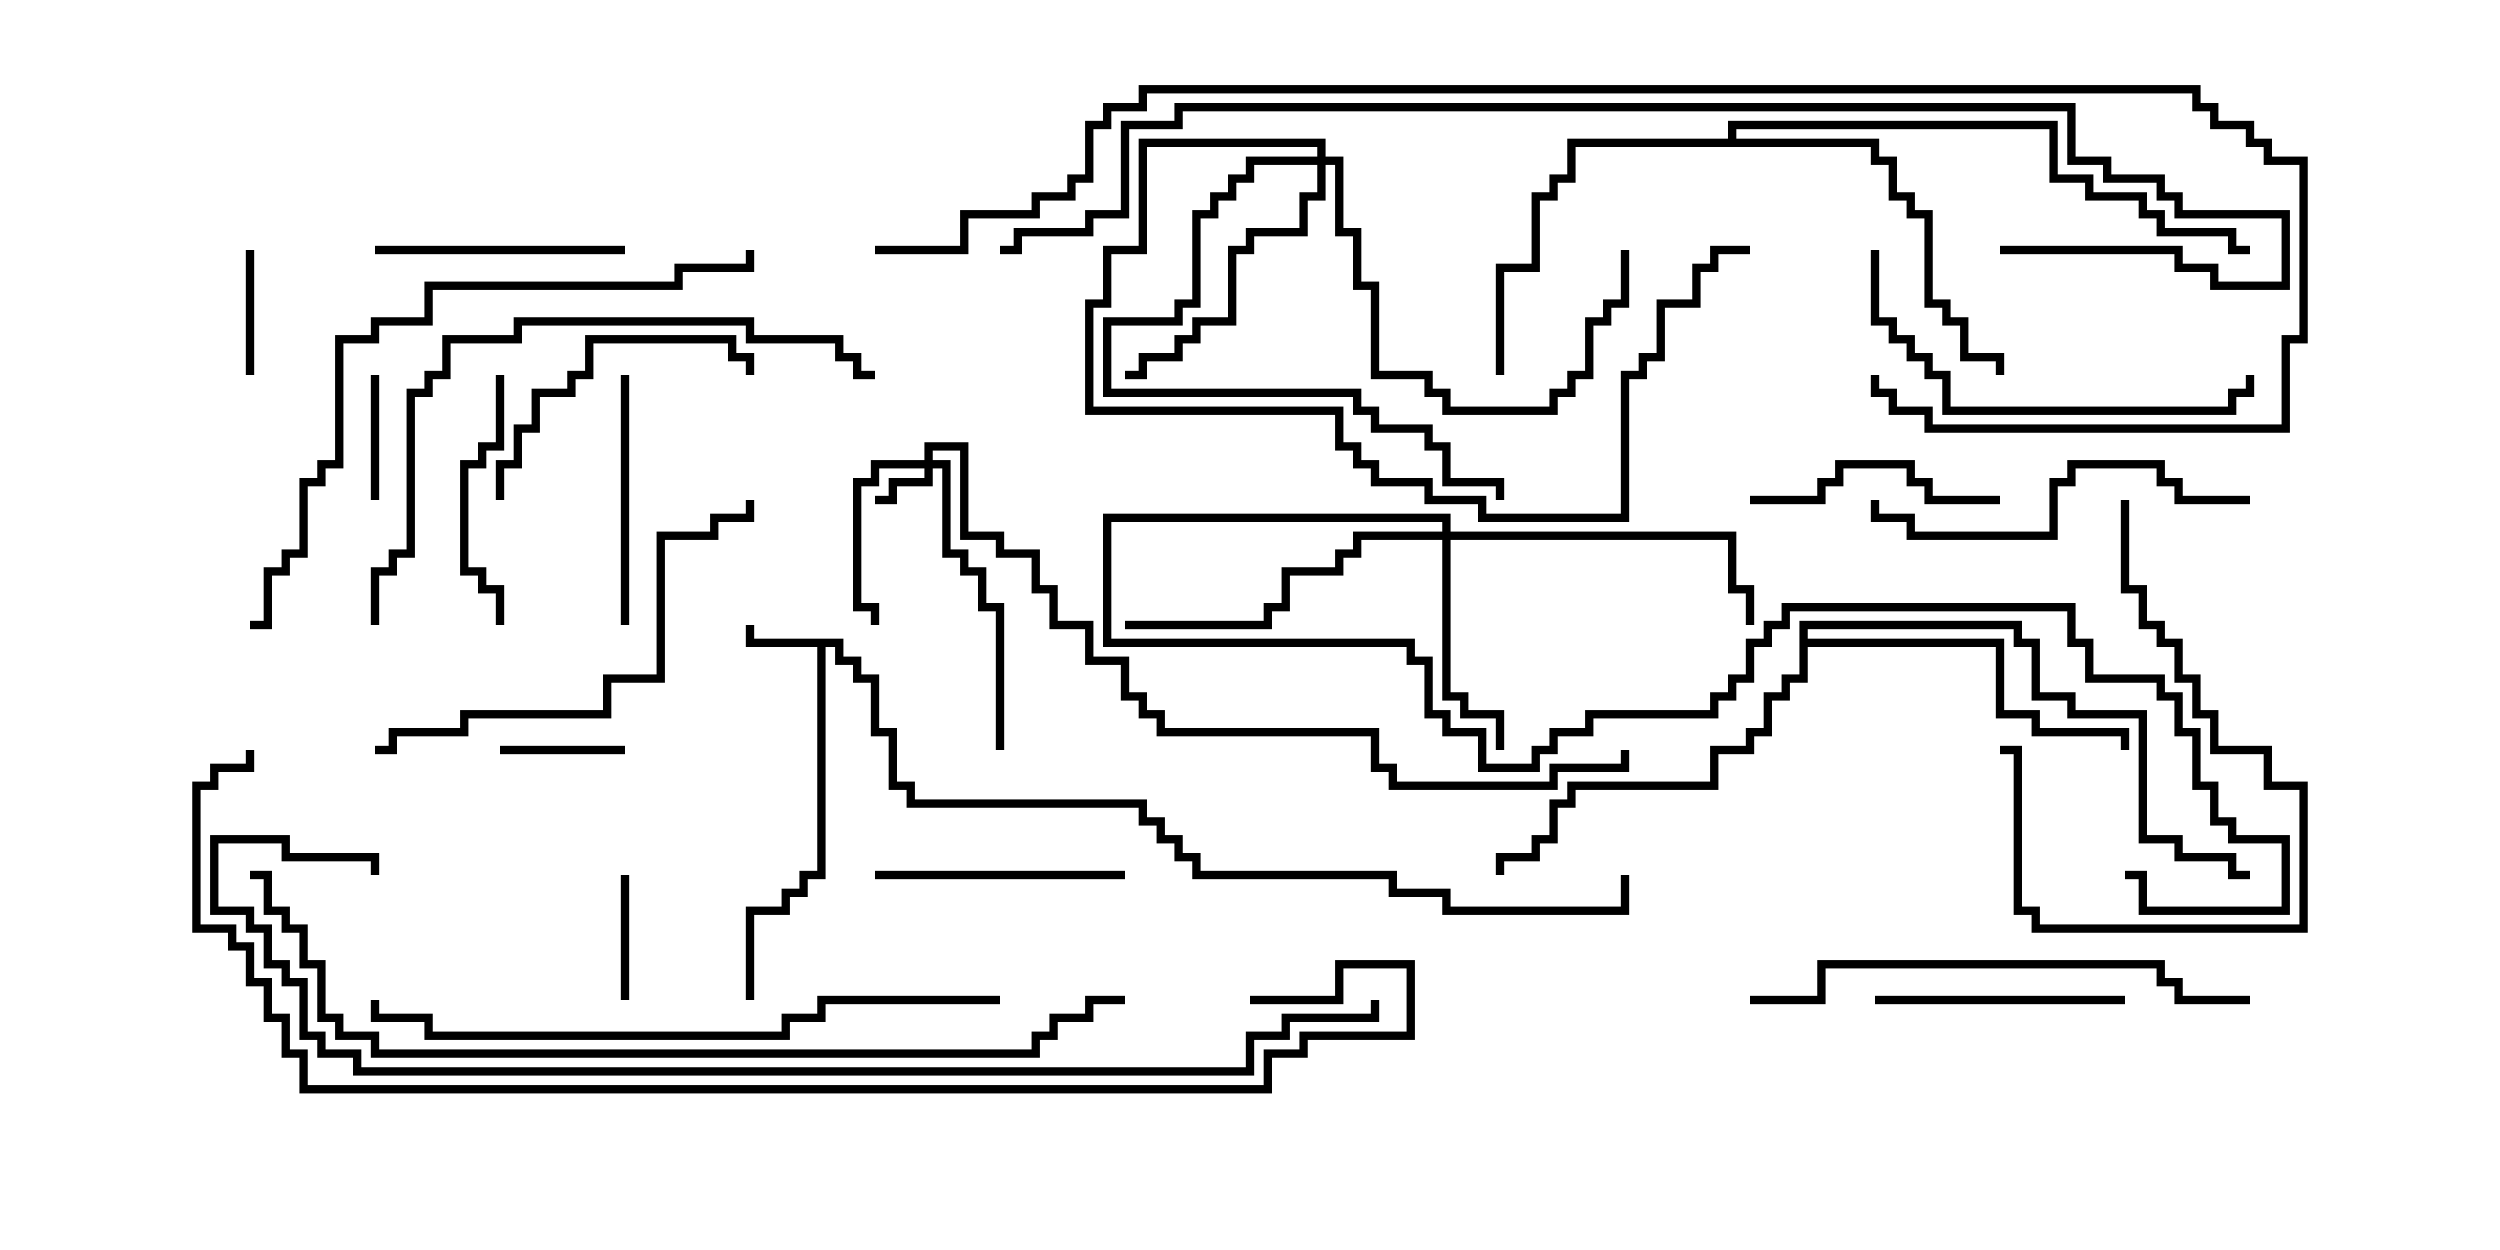 <svg version="1.1" width="30" height="15" xmlns="http://www.w3.org/2000/svg"><path d="M10.121,7.664L10.121,7.879L10.336,7.879L10.336,8.093L10.55,8.093L10.55,8.736L10.764,8.736L10.764,9.379L10.979,9.379L10.979,9.593L13.764,9.593L13.764,9.807L13.979,9.807L13.979,10.021L14.193,10.021L14.193,10.236L14.407,10.236L14.407,10.45L16.764,10.45L16.764,10.664L17.407,10.664L17.407,10.879L19.45,10.879L19.45,10.5L19.55,10.5L19.55,10.979L17.307,10.979L17.307,10.764L16.664,10.764L16.664,10.55L14.307,10.55L14.307,10.336L14.093,10.336L14.093,10.121L13.879,10.121L13.879,9.907L13.664,9.907L13.664,9.693L10.879,9.693L10.879,9.479L10.664,9.479L10.664,8.836L10.45,8.836L10.45,8.193L10.236,8.193L10.236,7.979L10.021,7.979L10.021,7.764L9.907,7.764L9.907,10.55L9.693,10.55L9.693,10.764L9.479,10.764L9.479,10.979L9.05,10.979L9.05,12L8.95,12L8.95,10.879L9.379,10.879L9.379,10.664L9.593,10.664L9.593,10.45L9.807,10.45L9.807,7.764L8.95,7.764L8.95,7.5L9.05,7.5L9.05,7.664z" stroke="none"/><path d="M20.736,1.664L20.736,1.45L24.693,1.45L24.693,2.093L25.121,2.093L25.121,2.307L25.764,2.307L25.764,2.521L25.979,2.521L25.979,2.736L26.836,2.736L26.836,2.95L27,2.95L27,3.05L26.736,3.05L26.736,2.836L25.879,2.836L25.879,2.621L25.664,2.621L25.664,2.407L25.021,2.407L25.021,2.193L24.593,2.193L24.593,1.55L20.836,1.55L20.836,1.664L22.55,1.664L22.55,1.879L22.764,1.879L22.764,2.307L22.979,2.307L22.979,2.521L23.193,2.521L23.193,3.593L23.407,3.593L23.407,3.807L23.621,3.807L23.621,4.236L24.05,4.236L24.05,4.5L23.95,4.5L23.95,4.336L23.521,4.336L23.521,3.907L23.307,3.907L23.307,3.693L23.093,3.693L23.093,2.621L22.879,2.621L22.879,2.407L22.664,2.407L22.664,1.979L22.45,1.979L22.45,1.764L18.907,1.764L18.907,2.193L18.693,2.193L18.693,2.407L18.479,2.407L18.479,3.264L18.05,3.264L18.05,4.5L17.95,4.5L17.95,3.164L18.379,3.164L18.379,2.307L18.593,2.307L18.593,2.093L18.807,2.093L18.807,1.664z" stroke="none"/><path d="M21.593,7.45L24.264,7.45L24.264,7.664L24.479,7.664L24.479,8.307L24.907,8.307L24.907,8.521L25.764,8.521L25.764,10.021L26.193,10.021L26.193,10.236L26.836,10.236L26.836,10.45L27,10.45L27,10.55L26.736,10.55L26.736,10.336L26.093,10.336L26.093,10.121L25.664,10.121L25.664,8.621L24.807,8.621L24.807,8.407L24.379,8.407L24.379,7.764L24.164,7.764L24.164,7.55L21.693,7.55L21.693,7.664L24.05,7.664L24.05,8.521L24.479,8.521L24.479,8.736L25.55,8.736L25.55,9L25.45,9L25.45,8.836L24.379,8.836L24.379,8.621L23.95,8.621L23.95,7.764L21.693,7.764L21.693,8.193L21.479,8.193L21.479,8.407L21.264,8.407L21.264,8.836L21.05,8.836L21.05,9.05L20.621,9.05L20.621,9.479L18.907,9.479L18.907,9.693L18.693,9.693L18.693,10.121L18.479,10.121L18.479,10.336L18.05,10.336L18.05,10.5L17.95,10.5L17.95,10.236L18.379,10.236L18.379,10.021L18.593,10.021L18.593,9.593L18.807,9.593L18.807,9.379L20.521,9.379L20.521,8.95L20.95,8.95L20.95,8.736L21.164,8.736L21.164,8.307L21.379,8.307L21.379,8.093L21.593,8.093z" stroke="none"/><path d="M11.093,5.521L11.093,5.307L11.621,5.307L11.621,6.379L12.05,6.379L12.05,6.593L12.479,6.593L12.479,7.021L12.693,7.021L12.693,7.45L13.121,7.45L13.121,7.879L13.55,7.879L13.55,8.307L13.764,8.307L13.764,8.521L13.979,8.521L13.979,8.736L16.55,8.736L16.55,9.164L16.764,9.164L16.764,9.379L18.593,9.379L18.593,9.164L19.45,9.164L19.45,9L19.55,9L19.55,9.264L18.693,9.264L18.693,9.479L16.664,9.479L16.664,9.264L16.45,9.264L16.45,8.836L13.879,8.836L13.879,8.621L13.664,8.621L13.664,8.407L13.45,8.407L13.45,7.979L13.021,7.979L13.021,7.55L12.593,7.55L12.593,7.121L12.379,7.121L12.379,6.693L11.95,6.693L11.95,6.479L11.521,6.479L11.521,5.407L11.193,5.407L11.193,5.521L11.407,5.521L11.407,6.593L11.621,6.593L11.621,6.807L11.836,6.807L11.836,7.236L12.05,7.236L12.05,9L11.95,9L11.95,7.336L11.736,7.336L11.736,6.907L11.521,6.907L11.521,6.693L11.307,6.693L11.307,5.621L11.193,5.621L11.193,5.836L10.764,5.836L10.764,6.05L10.5,6.05L10.5,5.95L10.664,5.95L10.664,5.736L11.093,5.736L11.093,5.621L10.55,5.621L10.55,5.836L10.336,5.836L10.336,7.236L10.55,7.236L10.55,7.5L10.45,7.5L10.45,7.336L10.236,7.336L10.236,5.736L10.45,5.736L10.45,5.521z" stroke="none"/><path d="M17.307,6.379L17.307,6.264L13.336,6.264L13.336,7.664L16.979,7.664L16.979,7.879L17.193,7.879L17.193,8.521L17.407,8.521L17.407,8.736L17.836,8.736L17.836,9.164L18.379,9.164L18.379,8.95L18.593,8.95L18.593,8.736L19.021,8.736L19.021,8.521L20.521,8.521L20.521,8.307L20.736,8.307L20.736,8.093L20.95,8.093L20.95,7.664L21.164,7.664L21.164,7.45L21.379,7.45L21.379,7.236L24.907,7.236L24.907,7.664L25.121,7.664L25.121,8.093L25.979,8.093L25.979,8.307L26.193,8.307L26.193,8.736L26.407,8.736L26.407,9.379L26.621,9.379L26.621,9.807L26.836,9.807L26.836,10.021L27.479,10.021L27.479,10.979L25.664,10.979L25.664,10.55L25.5,10.55L25.5,10.45L25.764,10.45L25.764,10.879L27.379,10.879L27.379,10.121L26.736,10.121L26.736,9.907L26.521,9.907L26.521,9.479L26.307,9.479L26.307,8.836L26.093,8.836L26.093,8.407L25.879,8.407L25.879,8.193L25.021,8.193L25.021,7.764L24.807,7.764L24.807,7.336L21.479,7.336L21.479,7.55L21.264,7.55L21.264,7.764L21.05,7.764L21.05,8.193L20.836,8.193L20.836,8.407L20.621,8.407L20.621,8.621L19.121,8.621L19.121,8.836L18.693,8.836L18.693,9.05L18.479,9.05L18.479,9.264L17.736,9.264L17.736,8.836L17.307,8.836L17.307,8.621L17.093,8.621L17.093,7.979L16.879,7.979L16.879,7.764L13.236,7.764L13.236,6.164L17.407,6.164L17.407,6.379L20.836,6.379L20.836,7.021L21.05,7.021L21.05,7.5L20.95,7.5L20.95,7.121L20.736,7.121L20.736,6.479L17.407,6.479L17.407,8.307L17.621,8.307L17.621,8.521L18.05,8.521L18.05,9L17.95,9L17.95,8.621L17.521,8.621L17.521,8.407L17.307,8.407L17.307,6.479L16.336,6.479L16.336,6.693L16.121,6.693L16.121,6.907L15.479,6.907L15.479,7.336L15.264,7.336L15.264,7.55L13.5,7.55L13.5,7.45L15.164,7.45L15.164,7.236L15.379,7.236L15.379,6.807L16.021,6.807L16.021,6.593L16.236,6.593L16.236,6.379z" stroke="none"/><path d="M15.807,1.879L15.807,1.764L13.764,1.764L13.764,3.05L13.336,3.05L13.336,3.693L13.121,3.693L13.121,4.879L16.121,4.879L16.121,5.307L16.336,5.307L16.336,5.521L16.55,5.521L16.55,5.736L17.193,5.736L17.193,5.95L17.836,5.95L17.836,6.164L19.45,6.164L19.45,4.45L19.664,4.45L19.664,4.236L19.879,4.236L19.879,3.593L20.307,3.593L20.307,3.164L20.521,3.164L20.521,2.95L21,2.95L21,3.05L20.621,3.05L20.621,3.264L20.407,3.264L20.407,3.693L19.979,3.693L19.979,4.336L19.764,4.336L19.764,4.55L19.55,4.55L19.55,6.264L17.736,6.264L17.736,6.05L17.093,6.05L17.093,5.836L16.45,5.836L16.45,5.621L16.236,5.621L16.236,5.407L16.021,5.407L16.021,4.979L13.021,4.979L13.021,3.593L13.236,3.593L13.236,2.95L13.664,2.95L13.664,1.664L15.907,1.664L15.907,1.879L16.121,1.879L16.121,2.736L16.336,2.736L16.336,3.379L16.55,3.379L16.55,4.45L17.193,4.45L17.193,4.664L17.407,4.664L17.407,4.879L18.593,4.879L18.593,4.664L18.807,4.664L18.807,4.45L19.021,4.45L19.021,3.807L19.236,3.807L19.236,3.593L19.45,3.593L19.45,3L19.55,3L19.55,3.693L19.336,3.693L19.336,3.907L19.121,3.907L19.121,4.55L18.907,4.55L18.907,4.764L18.693,4.764L18.693,4.979L17.307,4.979L17.307,4.764L17.093,4.764L17.093,4.55L16.45,4.55L16.45,3.479L16.236,3.479L16.236,2.836L16.021,2.836L16.021,1.979L15.907,1.979L15.907,2.407L15.693,2.407L15.693,2.836L15.05,2.836L15.05,3.05L14.836,3.05L14.836,3.907L14.407,3.907L14.407,4.121L14.193,4.121L14.193,4.336L13.764,4.336L13.764,4.55L13.5,4.55L13.5,4.45L13.664,4.45L13.664,4.236L14.093,4.236L14.093,4.021L14.307,4.021L14.307,3.807L14.736,3.807L14.736,2.95L14.95,2.95L14.95,2.736L15.593,2.736L15.593,2.307L15.807,2.307L15.807,1.979L15.05,1.979L15.05,2.193L14.836,2.193L14.836,2.407L14.621,2.407L14.621,2.621L14.407,2.621L14.407,3.693L14.193,3.693L14.193,3.907L13.336,3.907L13.336,4.664L16.336,4.664L16.336,4.879L16.55,4.879L16.55,5.093L17.193,5.093L17.193,5.307L17.407,5.307L17.407,5.736L18.05,5.736L18.05,6L17.95,6L17.95,5.836L17.307,5.836L17.307,5.407L17.093,5.407L17.093,5.193L16.45,5.193L16.45,4.979L16.236,4.979L16.236,4.764L13.236,4.764L13.236,3.807L14.093,3.807L14.093,3.593L14.307,3.593L14.307,2.521L14.521,2.521L14.521,2.307L14.736,2.307L14.736,2.093L14.95,2.093L14.95,1.879z" stroke="none"/><path d="M4.45,4.5L4.55,4.5L4.55,6L4.45,6z" stroke="none"/><path d="M7.55,12L7.45,12L7.45,10.5L7.55,10.5z" stroke="none"/><path d="M7.5,8.95L7.5,9.05L6,9.05L6,8.95z" stroke="none"/><path d="M3.05,4.5L2.95,4.5L2.95,3L3.05,3z" stroke="none"/><path d="M25.5,11.95L25.5,12.05L22.5,12.05L22.5,11.95z" stroke="none"/><path d="M24,5.95L24,6.05L23.093,6.05L23.093,5.836L22.879,5.836L22.879,5.621L22.121,5.621L22.121,5.836L21.907,5.836L21.907,6.05L21,6.05L21,5.95L21.807,5.95L21.807,5.736L22.021,5.736L22.021,5.521L22.979,5.521L22.979,5.736L23.193,5.736L23.193,5.95z" stroke="none"/><path d="M7.45,4.5L7.55,4.5L7.55,7.5L7.45,7.5z" stroke="none"/><path d="M5.95,4.5L6.05,4.5L6.05,5.407L5.836,5.407L5.836,5.621L5.621,5.621L5.621,6.807L5.836,6.807L5.836,7.021L6.05,7.021L6.05,7.5L5.95,7.5L5.95,7.121L5.736,7.121L5.736,6.907L5.521,6.907L5.521,5.521L5.736,5.521L5.736,5.307L5.95,5.307z" stroke="none"/><path d="M7.5,2.95L7.5,3.05L4.5,3.05L4.5,2.95z" stroke="none"/><path d="M10.5,10.55L10.5,10.45L13.5,10.45L13.5,10.55z" stroke="none"/><path d="M6.05,6L5.95,6L5.95,5.521L6.164,5.521L6.164,5.093L6.379,5.093L6.379,4.664L6.807,4.664L6.807,4.45L7.021,4.45L7.021,4.021L8.836,4.021L8.836,4.236L9.05,4.236L9.05,4.5L8.95,4.5L8.95,4.336L8.736,4.336L8.736,4.121L7.121,4.121L7.121,4.55L6.907,4.55L6.907,4.764L6.479,4.764L6.479,5.193L6.264,5.193L6.264,5.621L6.05,5.621z" stroke="none"/><path d="M25.45,6L25.55,6L25.55,7.021L25.764,7.021L25.764,7.45L25.979,7.45L25.979,7.664L26.193,7.664L26.193,8.093L26.407,8.093L26.407,8.521L26.621,8.521L26.621,8.95L27.264,8.95L27.264,9.379L27.693,9.379L27.693,11.193L24.379,11.193L24.379,10.979L24.164,10.979L24.164,9.05L24,9.05L24,8.95L24.264,8.95L24.264,10.879L24.479,10.879L24.479,11.093L27.593,11.093L27.593,9.479L27.164,9.479L27.164,9.05L26.521,9.05L26.521,8.621L26.307,8.621L26.307,8.193L26.093,8.193L26.093,7.764L25.879,7.764L25.879,7.55L25.664,7.55L25.664,7.121L25.45,7.121z" stroke="none"/><path d="M27,5.95L27,6.05L26.093,6.05L26.093,5.836L25.879,5.836L25.879,5.621L24.907,5.621L24.907,5.836L24.693,5.836L24.693,6.479L22.879,6.479L22.879,6.264L22.45,6.264L22.45,6L22.55,6L22.55,6.164L22.979,6.164L22.979,6.379L24.593,6.379L24.593,5.736L24.807,5.736L24.807,5.521L25.979,5.521L25.979,5.736L26.193,5.736L26.193,5.95z" stroke="none"/><path d="M22.45,3L22.55,3L22.55,3.807L22.764,3.807L22.764,4.021L22.979,4.021L22.979,4.236L23.193,4.236L23.193,4.45L23.407,4.45L23.407,4.879L26.736,4.879L26.736,4.664L26.95,4.664L26.95,4.5L27.05,4.5L27.05,4.764L26.836,4.764L26.836,4.979L23.307,4.979L23.307,4.55L23.093,4.55L23.093,4.336L22.879,4.336L22.879,4.121L22.664,4.121L22.664,3.907L22.45,3.907z" stroke="none"/><path d="M4.5,9.05L4.5,8.95L4.664,8.95L4.664,8.736L5.521,8.736L5.521,8.521L7.236,8.521L7.236,8.093L7.879,8.093L7.879,6.379L8.521,6.379L8.521,6.164L8.95,6.164L8.95,6L9.05,6L9.05,6.264L8.621,6.264L8.621,6.479L7.979,6.479L7.979,8.193L7.336,8.193L7.336,8.621L5.621,8.621L5.621,8.836L4.764,8.836L4.764,9.05z" stroke="none"/><path d="M27,11.95L27,12.05L26.093,12.05L26.093,11.836L25.879,11.836L25.879,11.621L21.907,11.621L21.907,12.05L21,12.05L21,11.95L21.807,11.95L21.807,11.521L25.979,11.521L25.979,11.736L26.193,11.736L26.193,11.95z" stroke="none"/><path d="M4.55,7.5L4.45,7.5L4.45,6.807L4.664,6.807L4.664,6.593L4.879,6.593L4.879,4.664L5.093,4.664L5.093,4.45L5.307,4.45L5.307,4.021L6.164,4.021L6.164,3.807L9.05,3.807L9.05,4.021L10.121,4.021L10.121,4.236L10.336,4.236L10.336,4.45L10.5,4.45L10.5,4.55L10.236,4.55L10.236,4.336L10.021,4.336L10.021,4.121L8.95,4.121L8.95,3.907L6.264,3.907L6.264,4.121L5.407,4.121L5.407,4.55L5.193,4.55L5.193,4.764L4.979,4.764L4.979,6.693L4.764,6.693L4.764,6.907L4.55,6.907z" stroke="none"/><path d="M12,11.95L12,12.05L9.907,12.05L9.907,12.264L9.479,12.264L9.479,12.479L5.093,12.479L5.093,12.264L4.45,12.264L4.45,12L4.55,12L4.55,12.164L5.193,12.164L5.193,12.379L9.379,12.379L9.379,12.164L9.807,12.164L9.807,11.95z" stroke="none"/><path d="M8.95,3L9.05,3L9.05,3.264L8.193,3.264L8.193,3.479L5.193,3.479L5.193,3.907L4.55,3.907L4.55,4.121L4.121,4.121L4.121,5.621L3.907,5.621L3.907,5.836L3.693,5.836L3.693,6.693L3.479,6.693L3.479,6.907L3.264,6.907L3.264,7.55L3,7.55L3,7.45L3.164,7.45L3.164,6.807L3.379,6.807L3.379,6.593L3.593,6.593L3.593,5.736L3.807,5.736L3.807,5.521L4.021,5.521L4.021,4.021L4.45,4.021L4.45,3.807L5.093,3.807L5.093,3.379L8.093,3.379L8.093,3.164L8.95,3.164z" stroke="none"/><path d="M3,10.55L3,10.45L3.264,10.45L3.264,10.879L3.479,10.879L3.479,11.093L3.693,11.093L3.693,11.521L3.907,11.521L3.907,12.164L4.121,12.164L4.121,12.379L4.55,12.379L4.55,12.593L12.379,12.593L12.379,12.379L12.593,12.379L12.593,12.164L13.021,12.164L13.021,11.95L13.5,11.95L13.5,12.05L13.121,12.05L13.121,12.264L12.693,12.264L12.693,12.479L12.479,12.479L12.479,12.693L4.45,12.693L4.45,12.479L4.021,12.479L4.021,12.264L3.807,12.264L3.807,11.621L3.593,11.621L3.593,11.193L3.379,11.193L3.379,10.979L3.164,10.979L3.164,10.55z" stroke="none"/><path d="M24,3.05L24,2.95L26.193,2.95L26.193,3.164L26.621,3.164L26.621,3.379L27.379,3.379L27.379,2.621L26.093,2.621L26.093,2.407L25.879,2.407L25.879,2.193L25.236,2.193L25.236,1.979L24.807,1.979L24.807,1.336L14.193,1.336L14.193,1.55L13.55,1.55L13.55,2.621L13.121,2.621L13.121,2.836L12.264,2.836L12.264,3.05L12,3.05L12,2.95L12.164,2.95L12.164,2.736L13.021,2.736L13.021,2.521L13.45,2.521L13.45,1.45L14.093,1.45L14.093,1.236L24.907,1.236L24.907,1.879L25.336,1.879L25.336,2.093L25.979,2.093L25.979,2.307L26.193,2.307L26.193,2.521L27.479,2.521L27.479,3.479L26.521,3.479L26.521,3.264L26.093,3.264L26.093,3.05z" stroke="none"/><path d="M4.55,10.5L4.45,10.5L4.45,10.336L3.379,10.336L3.379,10.121L2.621,10.121L2.621,10.879L3.05,10.879L3.05,11.093L3.264,11.093L3.264,11.521L3.479,11.521L3.479,11.736L3.693,11.736L3.693,12.379L3.907,12.379L3.907,12.593L4.336,12.593L4.336,12.807L14.95,12.807L14.95,12.379L15.379,12.379L15.379,12.164L16.45,12.164L16.45,12L16.55,12L16.55,12.264L15.479,12.264L15.479,12.479L15.05,12.479L15.05,12.907L4.236,12.907L4.236,12.693L3.807,12.693L3.807,12.479L3.593,12.479L3.593,11.836L3.379,11.836L3.379,11.621L3.164,11.621L3.164,11.193L2.95,11.193L2.95,10.979L2.521,10.979L2.521,10.021L3.479,10.021L3.479,10.236L4.55,10.236z" stroke="none"/><path d="M10.5,3.05L10.5,2.95L11.521,2.95L11.521,2.521L12.379,2.521L12.379,2.307L12.807,2.307L12.807,2.093L13.021,2.093L13.021,1.45L13.236,1.45L13.236,1.236L13.664,1.236L13.664,1.021L26.407,1.021L26.407,1.236L26.621,1.236L26.621,1.45L27.05,1.45L27.05,1.664L27.264,1.664L27.264,1.879L27.693,1.879L27.693,4.121L27.479,4.121L27.479,5.193L23.093,5.193L23.093,4.979L22.664,4.979L22.664,4.764L22.45,4.764L22.45,4.5L22.55,4.5L22.55,4.664L22.764,4.664L22.764,4.879L23.193,4.879L23.193,5.093L27.379,5.093L27.379,4.021L27.593,4.021L27.593,1.979L27.164,1.979L27.164,1.764L26.95,1.764L26.95,1.55L26.521,1.55L26.521,1.336L26.307,1.336L26.307,1.121L13.764,1.121L13.764,1.336L13.336,1.336L13.336,1.55L13.121,1.55L13.121,2.193L12.907,2.193L12.907,2.407L12.479,2.407L12.479,2.621L11.621,2.621L11.621,3.05z" stroke="none"/><path d="M15,12.05L15,11.95L16.021,11.95L16.021,11.521L16.979,11.521L16.979,12.479L15.693,12.479L15.693,12.693L15.264,12.693L15.264,13.121L3.593,13.121L3.593,12.693L3.379,12.693L3.379,12.264L3.164,12.264L3.164,11.836L2.95,11.836L2.95,11.407L2.736,11.407L2.736,11.193L2.307,11.193L2.307,9.379L2.521,9.379L2.521,9.164L2.95,9.164L2.95,9L3.05,9L3.05,9.264L2.621,9.264L2.621,9.479L2.407,9.479L2.407,11.093L2.836,11.093L2.836,11.307L3.05,11.307L3.05,11.736L3.264,11.736L3.264,12.164L3.479,12.164L3.479,12.593L3.693,12.593L3.693,13.021L15.164,13.021L15.164,12.593L15.593,12.593L15.593,12.379L16.879,12.379L16.879,11.621L16.121,11.621L16.121,12.05z" stroke="none"/></svg>